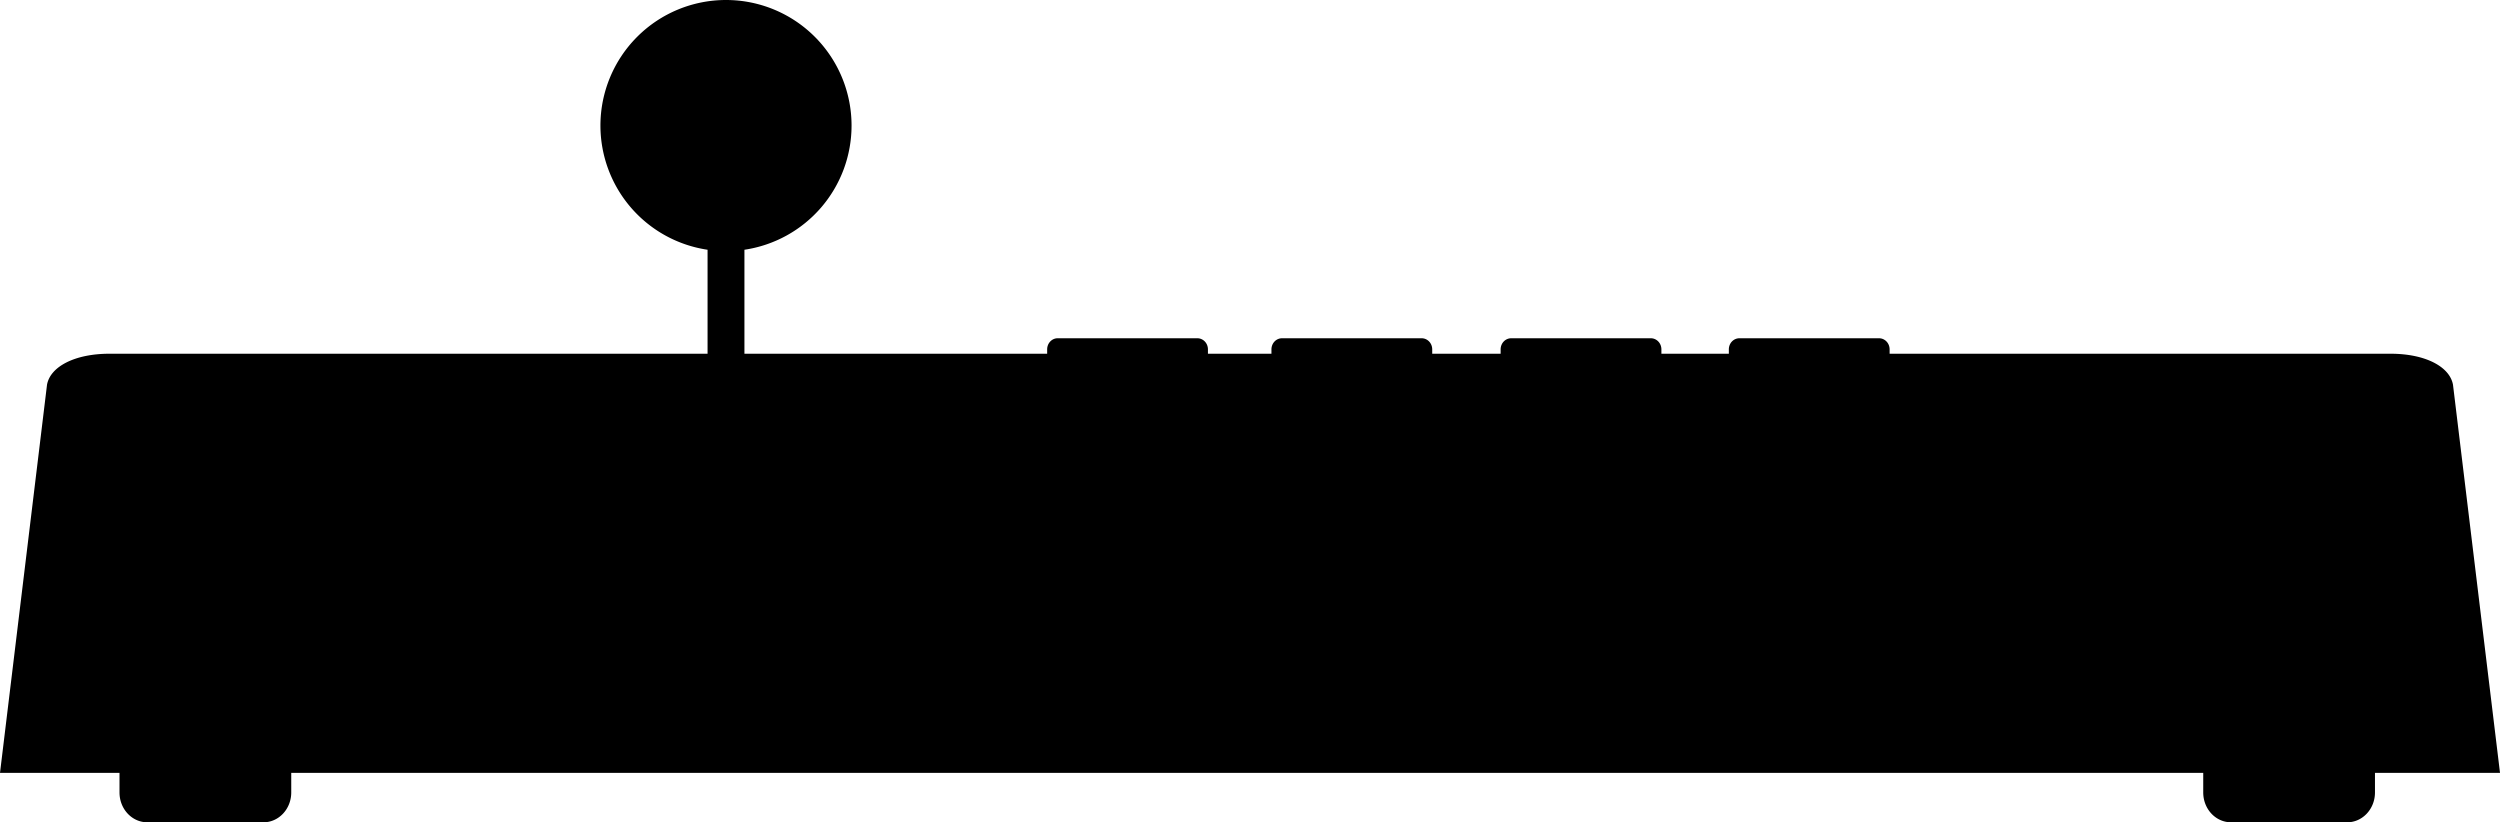 <?xml version="1.0" encoding="UTF-8" standalone="no"?>
<!-- Created with Inkscape (http://www.inkscape.org/) -->

<svg
   width="113.513mm"
   height="37.337mm"
   viewBox="0 0 113.513 37.337"
   version="1.1"
   id="svg5"
   inkscape:version="1.1 (c68e22c387, 2021-05-23)"
   sodipodi:docname="VSCView Arcade Stick.svg"
   xmlns:inkscape="http://www.inkscape.org/namespaces/inkscape"
   xmlns:sodipodi="http://sodipodi.sourceforge.net/DTD/sodipodi-0.dtd"
   xmlns="http://www.w3.org/2000/svg"
   xmlns:svg="http://www.w3.org/2000/svg">
  <sodipodi:namedview
     id="namedview7"
     pagecolor="#ffffff"
     bordercolor="#666666"
     borderopacity="1.0"
     inkscape:pageshadow="2"
     inkscape:pageopacity="0.0"
     inkscape:pagecheckerboard="0"
     inkscape:document-units="mm"
     showgrid="false"
     inkscape:zoom="2"
     inkscape:cx="237.25"
     inkscape:cy="90"
     inkscape:window-width="2560"
     inkscape:window-height="1334"
     inkscape:window-x="-11"
     inkscape:window-y="-11"
     inkscape:window-maximized="1"
     inkscape:current-layer="layer1" />
  <defs
     id="defs2" />
  <g
     inkscape:label="Layer 1"
     inkscape:groupmode="layer"
     id="layer1"
     transform="translate(-30.943,-107.984)">
    <path
       id="path962"
       style="display:inline;fill:#000000;fill-opacity:1;stroke-width:8.208;stroke-linecap:round"
       d="m 63.908,107.984 a 5.701,5.701 0 0 0 -5.702,5.702 5.701,5.701 0 0 0 4.864,5.638 v 4.721 H 35.915 c -1.572,0 -2.684,0.581 -2.837,1.405 l -2.135,17.625 h 5.426 v 0.89 c 0,0.751 0.564,1.356 1.266,1.356 h 5.266 c 0.701,0 1.266,-0.605 1.266,-1.356 v -0.89 h 6.359 74.347 0.605 5.503 v 0.89 c 0,0.751 0.564,1.356 1.266,1.356 h 5.266 c 0.701,0 1.266,-0.605 1.266,-1.356 v -0.89 h 5.677 l -2.135,-17.625 c -0.153,-0.824 -1.265,-1.405 -2.837,-1.405 h -22.743 v -0.196 c 0,-0.281 -0.214,-0.506 -0.48,-0.506 h -6.34 c -0.266,0 -0.48,0.225 -0.48,0.506 v 0.196 h -3.062 v -0.196 c 0,-0.281 -0.214,-0.506 -0.48,-0.506 h -6.34 c -0.266,0 -0.48,0.225 -0.48,0.506 v 0.196 h -3.106 v -0.196 c 0,-0.281 -0.214,-0.506 -0.48,-0.506 h -6.34 c -0.266,0 -0.48,0.225 -0.48,0.506 v 0.196 h -2.884 v -0.196 c 0,-0.281 -0.214,-0.506 -0.48,-0.506 h -6.34 c -0.008,0 -0.017,-4.4e-4 -0.025,0 -0.254,0.013 -0.455,0.234 -0.455,0.506 v 0.196 H 64.744 v -4.721 a 5.701,5.701 0 0 0 4.864,-5.638 5.701,5.701 0 0 0 -5.7,-5.702 z"
       inkscape:export-filename="C:\Users\AL200\OneDrive\Pictures\AL2009man Work Projects\VSCView - Controller Theme Layout\VSCView Controller Themes by AL2009man (V. 1.03a)\VSCView Controller Icons (V. 1.05)\Controller Type\White Theme\VSCView - Arcade Stick (white).png"
       inkscape:export-xdpi="35.802067"
       inkscape:export-ydpi="35.802067" />
  </g>
</svg>
